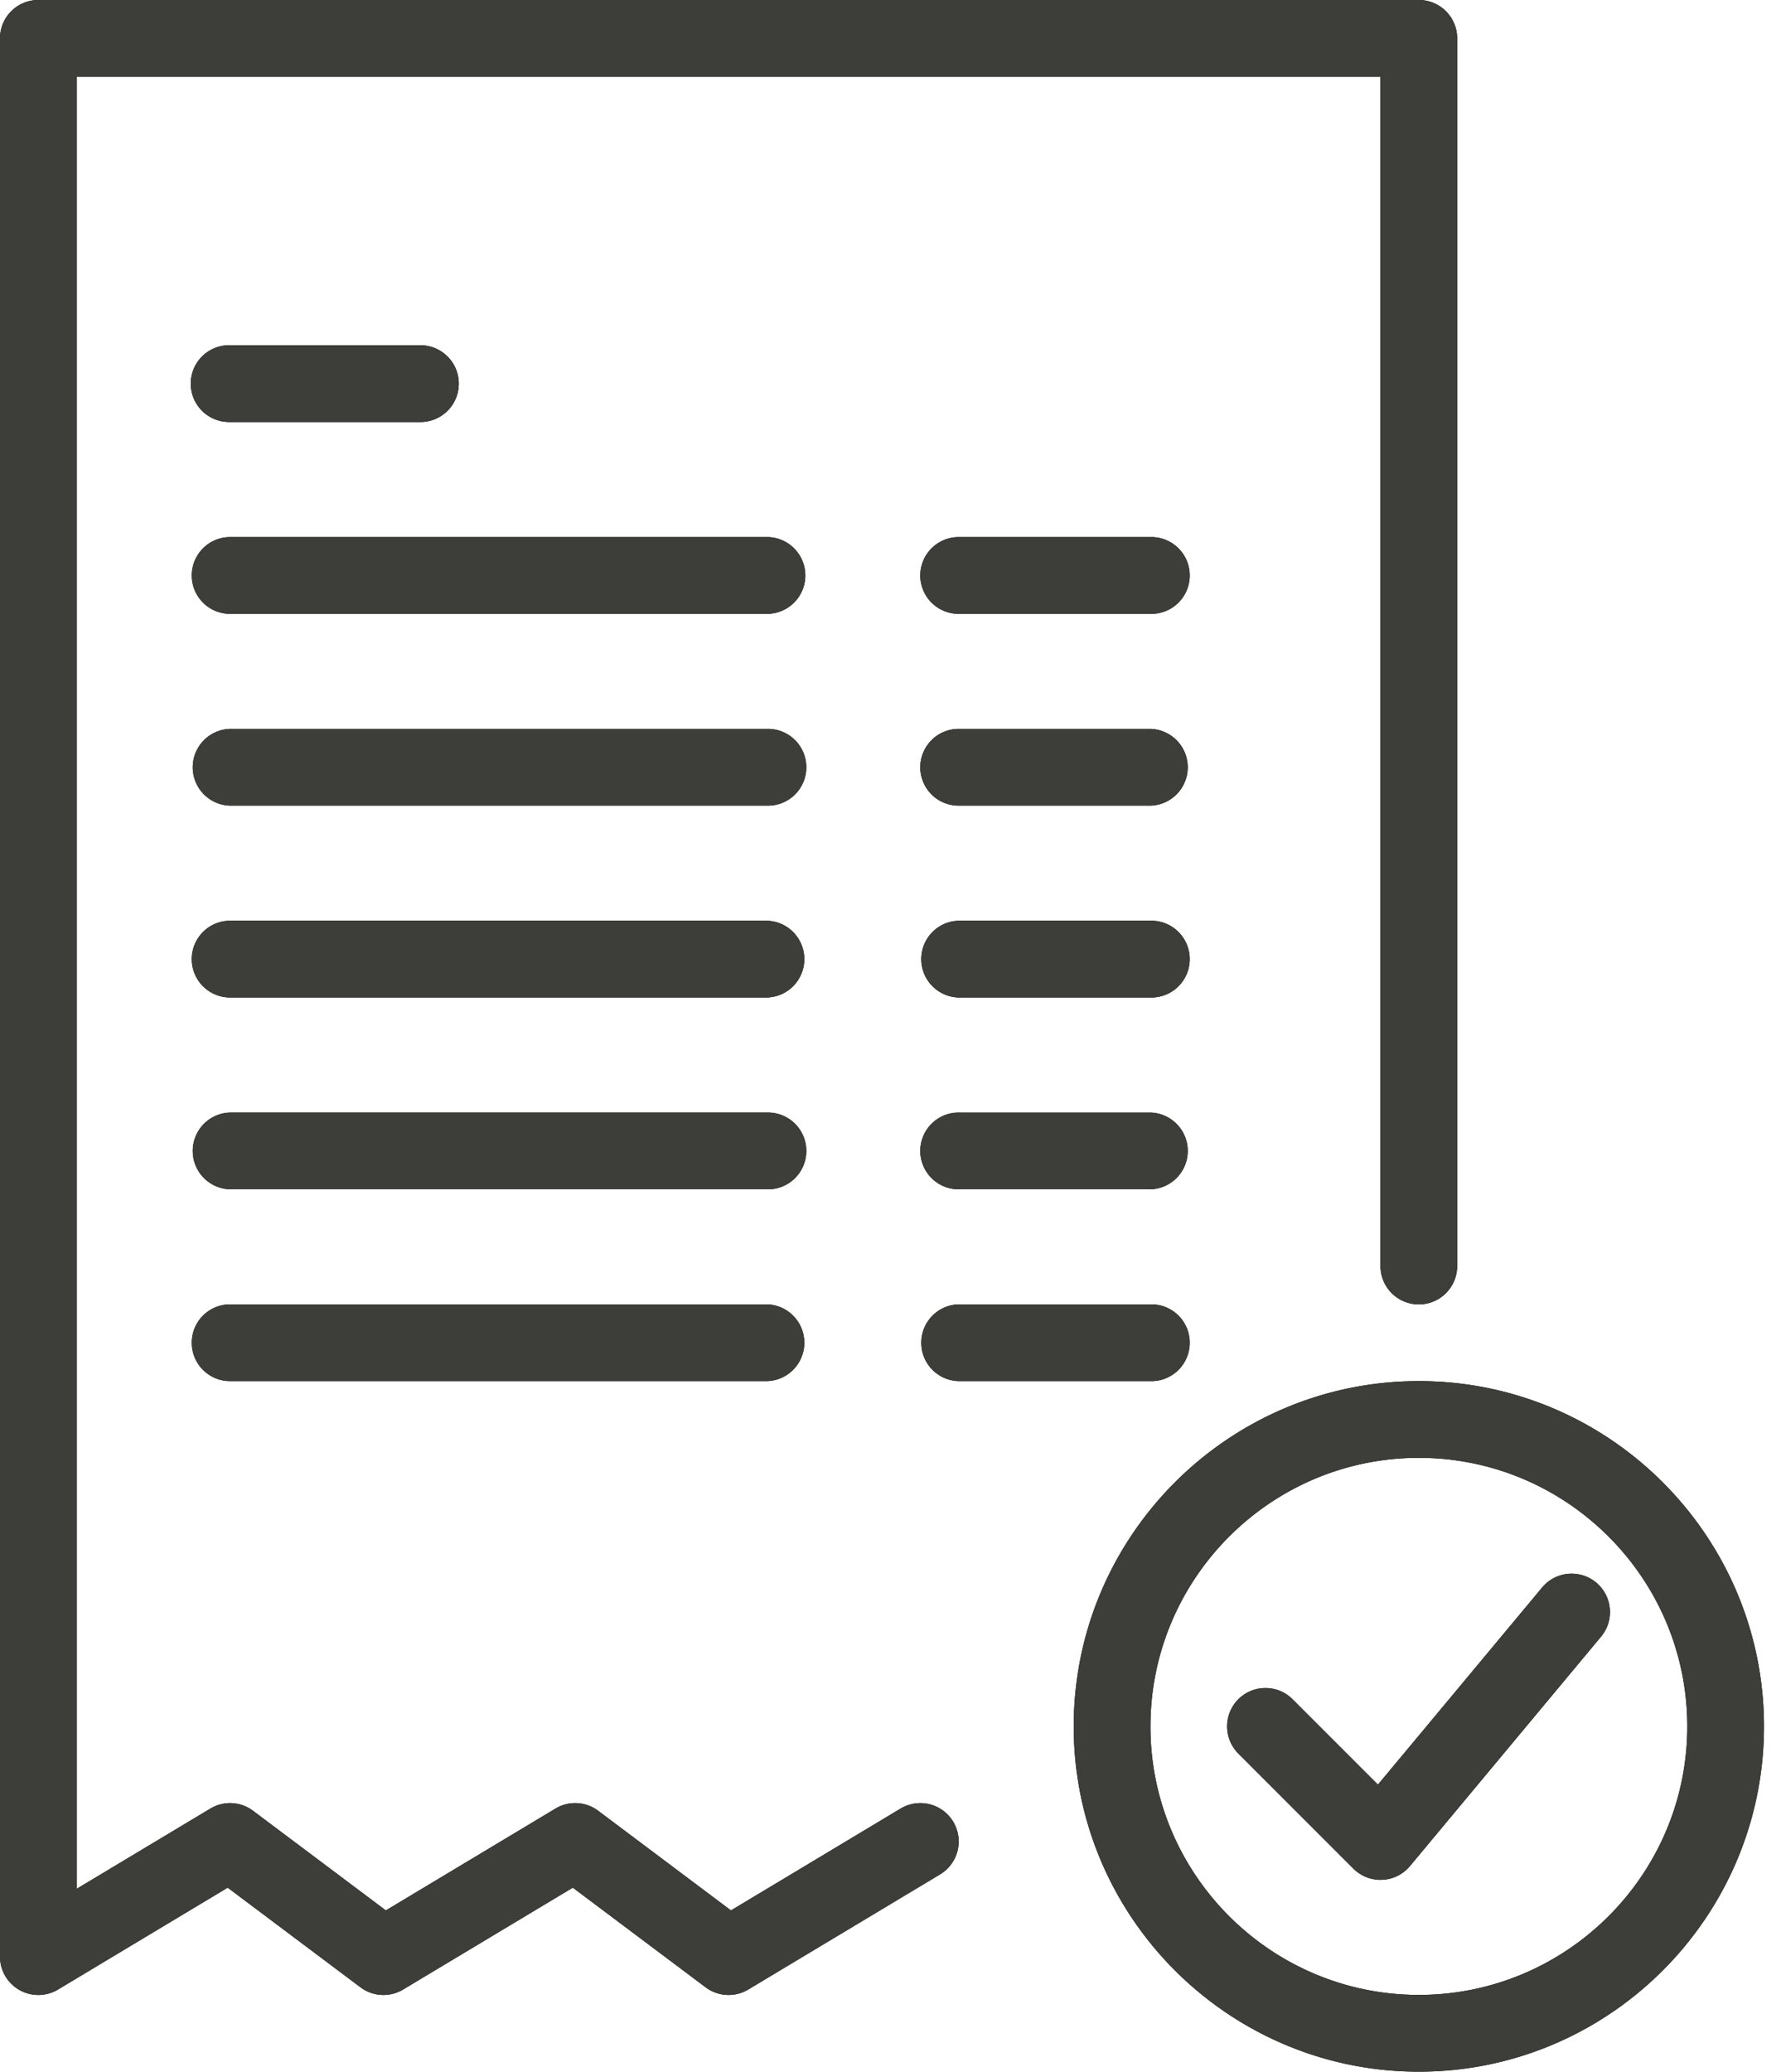 <svg width="69" height="80" fill="none" xmlns="http://www.w3.org/2000/svg"><g id="Group 6"><g id="Union" fill-rule="evenodd" clip-rule="evenodd"><path d="M54.815 0H1.482C.663 0 0 .663 0 1.482v74.074a1.481 1.481 0 002.244 1.27l6.553-3.932 5.129 3.847a1.48 1.48 0 001.65.085l6.554-3.932 5.13 3.847a1.48 1.48 0 001.65.085l7.408-4.444a1.481 1.481 0 10-1.525-2.541l-6.553 3.932-5.129-3.847a1.48 1.48 0 00-1.651-.085l-6.553 3.932-5.13-3.847a1.48 1.48 0 00-1.65-.085l-5.164 3.098V2.963h50.37v45.926a1.481 1.481 0 102.963 0V1.48A1.48 1.48 0 0054.815 0zM41.482 66.666c0-7.352 5.982-13.333 13.334-13.333 7.352 0 13.333 5.982 13.333 13.334C68.149 74.019 62.168 80 54.816 80s-13.334-5.981-13.334-13.334zm2.963 0c0 5.719 4.652 10.37 10.37 10.37 5.719 0 10.371-4.651 10.371-10.37 0-5.718-4.652-10.37-10.37-10.37-5.719 0-10.37 4.652-10.37 10.37zm15.158-5.392a1.482 1.482 0 012.277 1.896l-7.408 8.89a1.482 1.482 0 01-2.185.099l-4.445-4.445a1.48 1.48 0 112.095-2.095l3.298 3.297 6.368-7.642zM8.89 13.334h7.407a1.482 1.482 0 010 2.962H8.89a1.482 1.482 0 110-2.963zm35.553 7.407h-7.407a1.481 1.481 0 000 2.963h7.407a1.482 1.482 0 100-2.963zm-7.407 7.407h7.407a1.482 1.482 0 010 2.963h-7.407a1.481 1.481 0 110-2.963zm7.407 7.408h-7.407a1.482 1.482 0 000 2.963h7.407a1.482 1.482 0 100-2.963zm-7.407 7.407h7.407a1.482 1.482 0 010 2.963h-7.407a1.481 1.481 0 110-2.963zm7.407 7.407h-7.407a1.482 1.482 0 000 2.963h7.407a1.482 1.482 0 100-2.963zM8.89 20.74h20.74a1.482 1.482 0 010 2.964H8.89a1.481 1.481 0 110-2.963zm20.74 7.408H8.89a1.482 1.482 0 000 2.963h20.74a1.482 1.482 0 100-2.963zM8.89 35.556h20.74a1.482 1.482 0 010 2.963H8.89a1.481 1.481 0 110-2.963zm20.74 7.407H8.89a1.482 1.482 0 000 2.963h20.74a1.482 1.482 0 100-2.963zM8.89 50.37h20.74a1.482 1.482 0 010 2.963H8.89a1.481 1.481 0 110-2.963z" fill="#000"/><path d="M54.815 0H1.482C.663 0 0 .663 0 1.482v74.074a1.481 1.481 0 002.244 1.27l6.553-3.932 5.129 3.847a1.48 1.48 0 001.65.085l6.554-3.932 5.13 3.847a1.48 1.48 0 001.65.085l7.408-4.444a1.481 1.481 0 10-1.525-2.541l-6.553 3.932-5.129-3.847a1.48 1.48 0 00-1.651-.085l-6.553 3.932-5.13-3.847a1.48 1.48 0 00-1.65-.085l-5.164 3.098V2.963h50.37v45.926a1.481 1.481 0 102.963 0V1.48A1.48 1.48 0 0054.815 0zM41.482 66.666c0-7.352 5.982-13.333 13.334-13.333 7.352 0 13.333 5.982 13.333 13.334C68.149 74.019 62.168 80 54.816 80s-13.334-5.981-13.334-13.334zm2.963 0c0 5.719 4.652 10.37 10.37 10.37 5.719 0 10.371-4.651 10.371-10.37 0-5.718-4.652-10.37-10.37-10.37-5.719 0-10.37 4.652-10.37 10.37zm15.158-5.392a1.482 1.482 0 012.277 1.896l-7.408 8.89a1.482 1.482 0 01-2.185.099l-4.445-4.445a1.48 1.48 0 112.095-2.095l3.298 3.297 6.368-7.642zM8.89 13.334h7.407a1.482 1.482 0 010 2.962H8.89a1.482 1.482 0 110-2.963zm35.553 7.407h-7.407a1.481 1.481 0 000 2.963h7.407a1.482 1.482 0 100-2.963zm-7.407 7.407h7.407a1.482 1.482 0 010 2.963h-7.407a1.481 1.481 0 110-2.963zm7.407 7.408h-7.407a1.482 1.482 0 000 2.963h7.407a1.482 1.482 0 100-2.963zm-7.407 7.407h7.407a1.482 1.482 0 010 2.963h-7.407a1.481 1.481 0 110-2.963zm7.407 7.407h-7.407a1.482 1.482 0 000 2.963h7.407a1.482 1.482 0 100-2.963zM8.89 20.74h20.74a1.482 1.482 0 010 2.964H8.89a1.481 1.481 0 110-2.963zm20.74 7.408H8.89a1.482 1.482 0 000 2.963h20.74a1.482 1.482 0 100-2.963zM8.89 35.556h20.74a1.482 1.482 0 010 2.963H8.89a1.481 1.481 0 110-2.963zm20.74 7.407H8.89a1.482 1.482 0 000 2.963h20.74a1.482 1.482 0 100-2.963zM8.89 50.37h20.74a1.482 1.482 0 010 2.963H8.89a1.481 1.481 0 110-2.963z" fill="#3D3E39"/></g></g></svg>